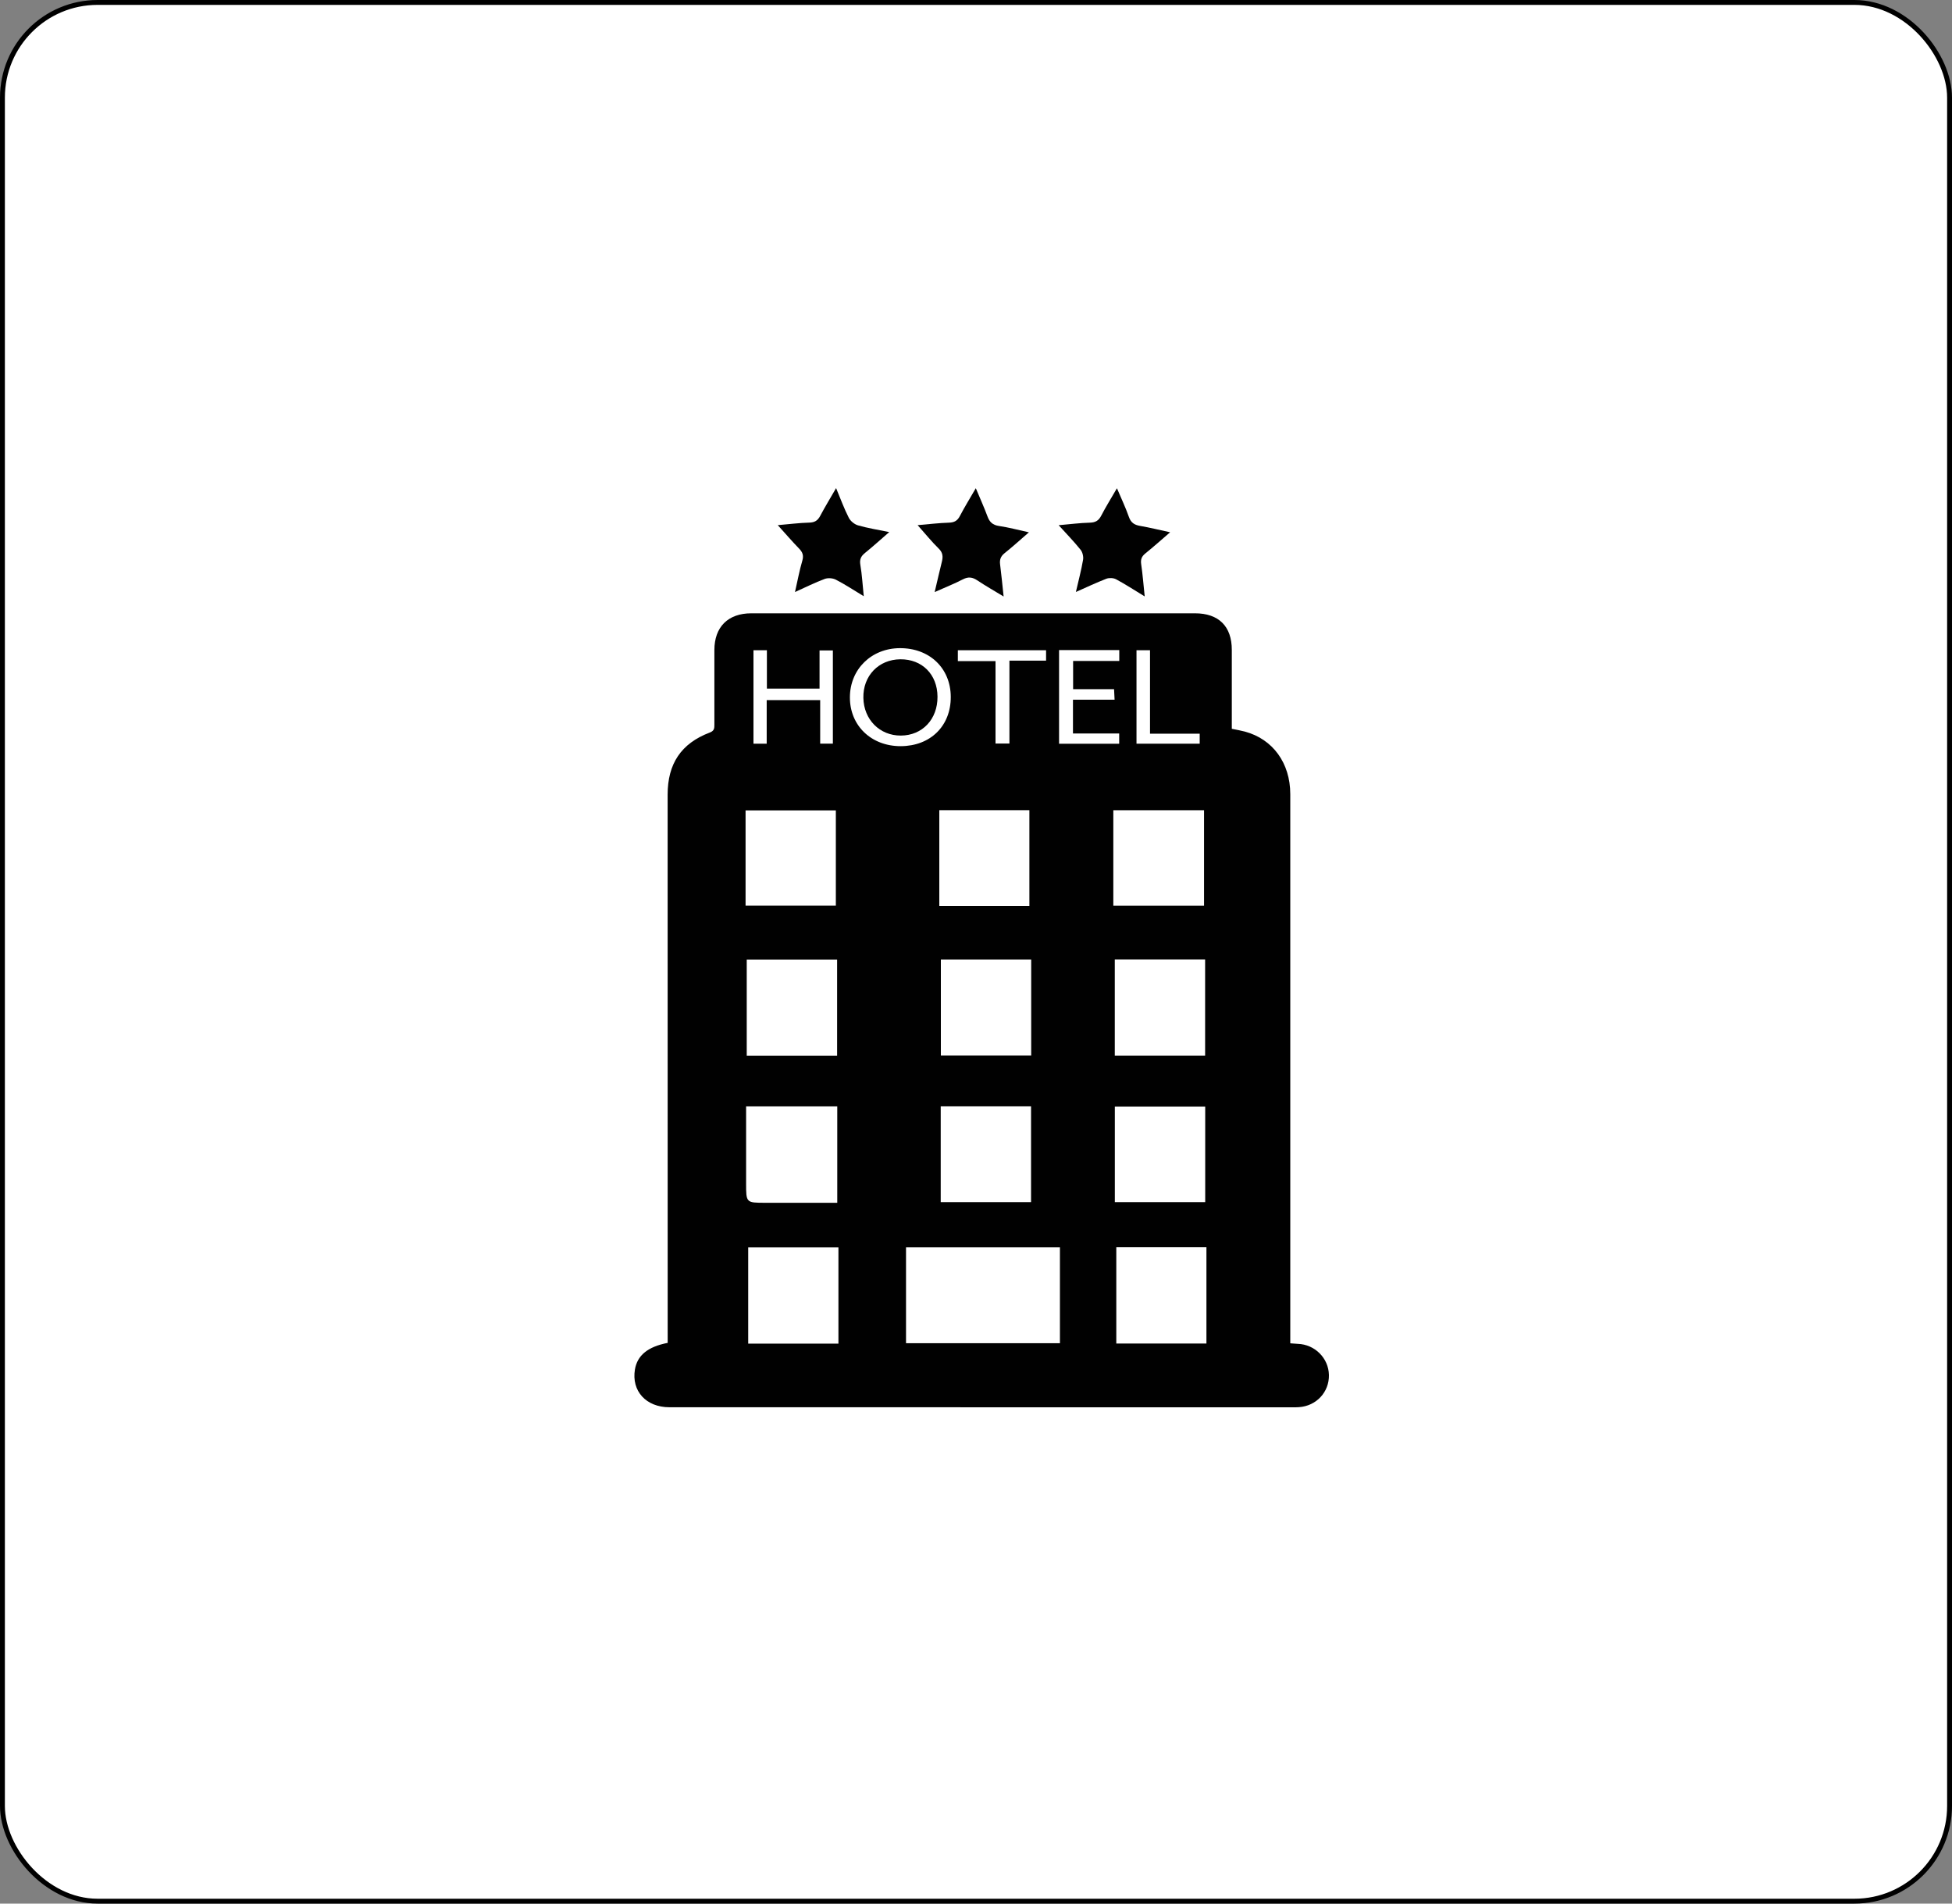 <svg width="40" height="39" viewBox="0 0 40 39" fill="none" xmlns="http://www.w3.org/2000/svg">
<rect x="0" y="0" width="40" height="39" fill="#808080" stroke="none"/>
<rect x="0.05" y="0.05" width="39.9" height="38.9" rx="1.95" fill="white" stroke="black" stroke-width="0.1"/>
<path d="M23.566 15.031V13.322H23.289V15.236H24.584V15.031H23.566ZM20.4 15.233H20.685V13.535H21.436V13.322H19.628V13.544H20.4V15.233ZM21.702 13.318V15.237H22.934V15.027H21.987V14.335H22.84C22.836 14.252 22.833 14.193 22.829 14.119H21.99V13.541H22.936V13.318H21.702ZM15.711 14.343H16.807V15.235H17.067V13.326H16.794V14.108H15.715V13.322H15.44V15.236H15.711V14.343ZM18.457 15.287C19.067 15.285 19.486 14.872 19.483 14.276C19.48 13.689 19.048 13.276 18.439 13.279C17.854 13.282 17.417 13.712 17.416 14.286C17.414 14.866 17.854 15.288 18.457 15.287ZM19.248 18.56H21.094V16.598H19.248V18.56ZM15.278 18.554H17.128V16.603H15.278V18.554ZM24.697 22.67H22.845V24.628H24.697V22.67ZM19.277 24.628H21.128V22.665H19.277V24.628ZM24.722 25.553H22.875V27.525H24.722V25.553ZM24.695 19.657H22.844V21.627H24.695V19.657ZM21.131 19.658H19.28V21.625H21.131V19.658ZM22.814 18.555H24.673V16.599H22.814V18.555ZM17.181 25.556H15.332V27.527H17.181V25.556ZM17.157 24.642V22.666H15.289V22.86C15.289 23.322 15.29 23.785 15.289 24.247C15.289 24.642 15.289 24.642 15.689 24.642C16.173 24.642 16.657 24.642 17.157 24.642ZM17.154 19.659H15.302V21.628H17.154V19.659ZM18.566 27.519H21.72V25.555H18.566V27.519ZM13.682 27.512V27.317C13.682 23.638 13.682 19.959 13.681 16.28C13.681 15.647 13.957 15.231 14.544 15.008C14.64 14.972 14.639 14.917 14.639 14.842C14.639 14.334 14.639 13.826 14.639 13.318C14.639 12.844 14.919 12.565 15.396 12.565C18.427 12.565 21.457 12.565 24.487 12.565C24.973 12.565 25.242 12.831 25.242 13.315C25.243 13.85 25.242 14.386 25.242 14.931C25.339 14.951 25.427 14.966 25.513 14.989C26.084 15.145 26.439 15.633 26.44 16.268C26.441 18.52 26.44 20.771 26.44 23.023C26.441 24.479 26.44 25.935 26.44 27.39C26.44 27.429 26.44 27.468 26.44 27.521C26.497 27.525 26.545 27.53 26.593 27.532C26.944 27.543 27.225 27.825 27.232 28.17C27.239 28.52 26.974 28.805 26.618 28.829C26.579 28.832 26.539 28.832 26.499 28.832C22.239 28.832 17.979 28.832 13.719 28.831C13.238 28.831 12.937 28.498 13.011 28.056C13.06 27.768 13.274 27.591 13.682 27.512Z" fill="#010101"/>
<path d="M20.566 12.221C20.362 12.097 20.191 12 20.028 11.891C19.929 11.825 19.845 11.811 19.734 11.868C19.556 11.96 19.369 12.034 19.153 12.13C19.207 11.902 19.251 11.706 19.3 11.511C19.326 11.407 19.323 11.323 19.235 11.238C19.091 11.097 18.964 10.939 18.804 10.759C19.039 10.739 19.242 10.714 19.446 10.708C19.555 10.704 19.619 10.67 19.67 10.571C19.766 10.387 19.875 10.211 19.996 10.002C20.084 10.213 20.166 10.393 20.235 10.579C20.278 10.697 20.343 10.757 20.472 10.776C20.669 10.805 20.863 10.857 21.084 10.906C20.903 11.062 20.749 11.203 20.587 11.332C20.505 11.397 20.481 11.467 20.494 11.565C20.52 11.771 20.54 11.978 20.566 12.221Z" fill="#010101"/>
<path d="M16.291 12.129C16.343 11.9 16.381 11.69 16.441 11.487C16.473 11.377 16.445 11.31 16.371 11.235C16.23 11.09 16.098 10.936 15.938 10.759C16.174 10.739 16.378 10.712 16.583 10.707C16.695 10.704 16.756 10.665 16.807 10.57C16.904 10.386 17.013 10.209 17.133 10C17.225 10.22 17.297 10.42 17.393 10.607C17.427 10.675 17.508 10.741 17.581 10.763C17.779 10.82 17.984 10.852 18.222 10.901C18.039 11.059 17.887 11.198 17.727 11.327C17.643 11.394 17.611 11.46 17.63 11.572C17.664 11.771 17.675 11.974 17.7 12.215C17.491 12.089 17.315 11.972 17.128 11.876C17.064 11.843 16.966 11.836 16.899 11.861C16.7 11.935 16.509 12.031 16.291 12.129Z" fill="#010101"/>
<path d="M23.457 12.219C23.235 12.084 23.056 11.967 22.869 11.867C22.815 11.839 22.729 11.835 22.671 11.857C22.468 11.936 22.27 12.029 22.047 12.128C22.101 11.894 22.157 11.683 22.194 11.469C22.205 11.404 22.184 11.314 22.143 11.263C22.01 11.097 21.861 10.944 21.694 10.76C21.926 10.74 22.13 10.713 22.333 10.708C22.451 10.705 22.516 10.664 22.568 10.561C22.661 10.381 22.769 10.21 22.888 10.003C22.978 10.215 23.066 10.399 23.133 10.59C23.174 10.708 23.245 10.754 23.361 10.774C23.558 10.808 23.752 10.856 23.978 10.905C23.791 11.066 23.632 11.208 23.466 11.342C23.392 11.403 23.371 11.465 23.385 11.56C23.415 11.765 23.431 11.973 23.457 12.219Z" fill="#010101"/>
<path d="M18.45 13.507C18.896 13.504 19.208 13.817 19.211 14.272C19.215 14.735 18.901 15.068 18.46 15.07C18.028 15.072 17.701 14.744 17.692 14.299C17.682 13.846 18.004 13.511 18.45 13.507Z" fill="#010101"/>
</svg>
